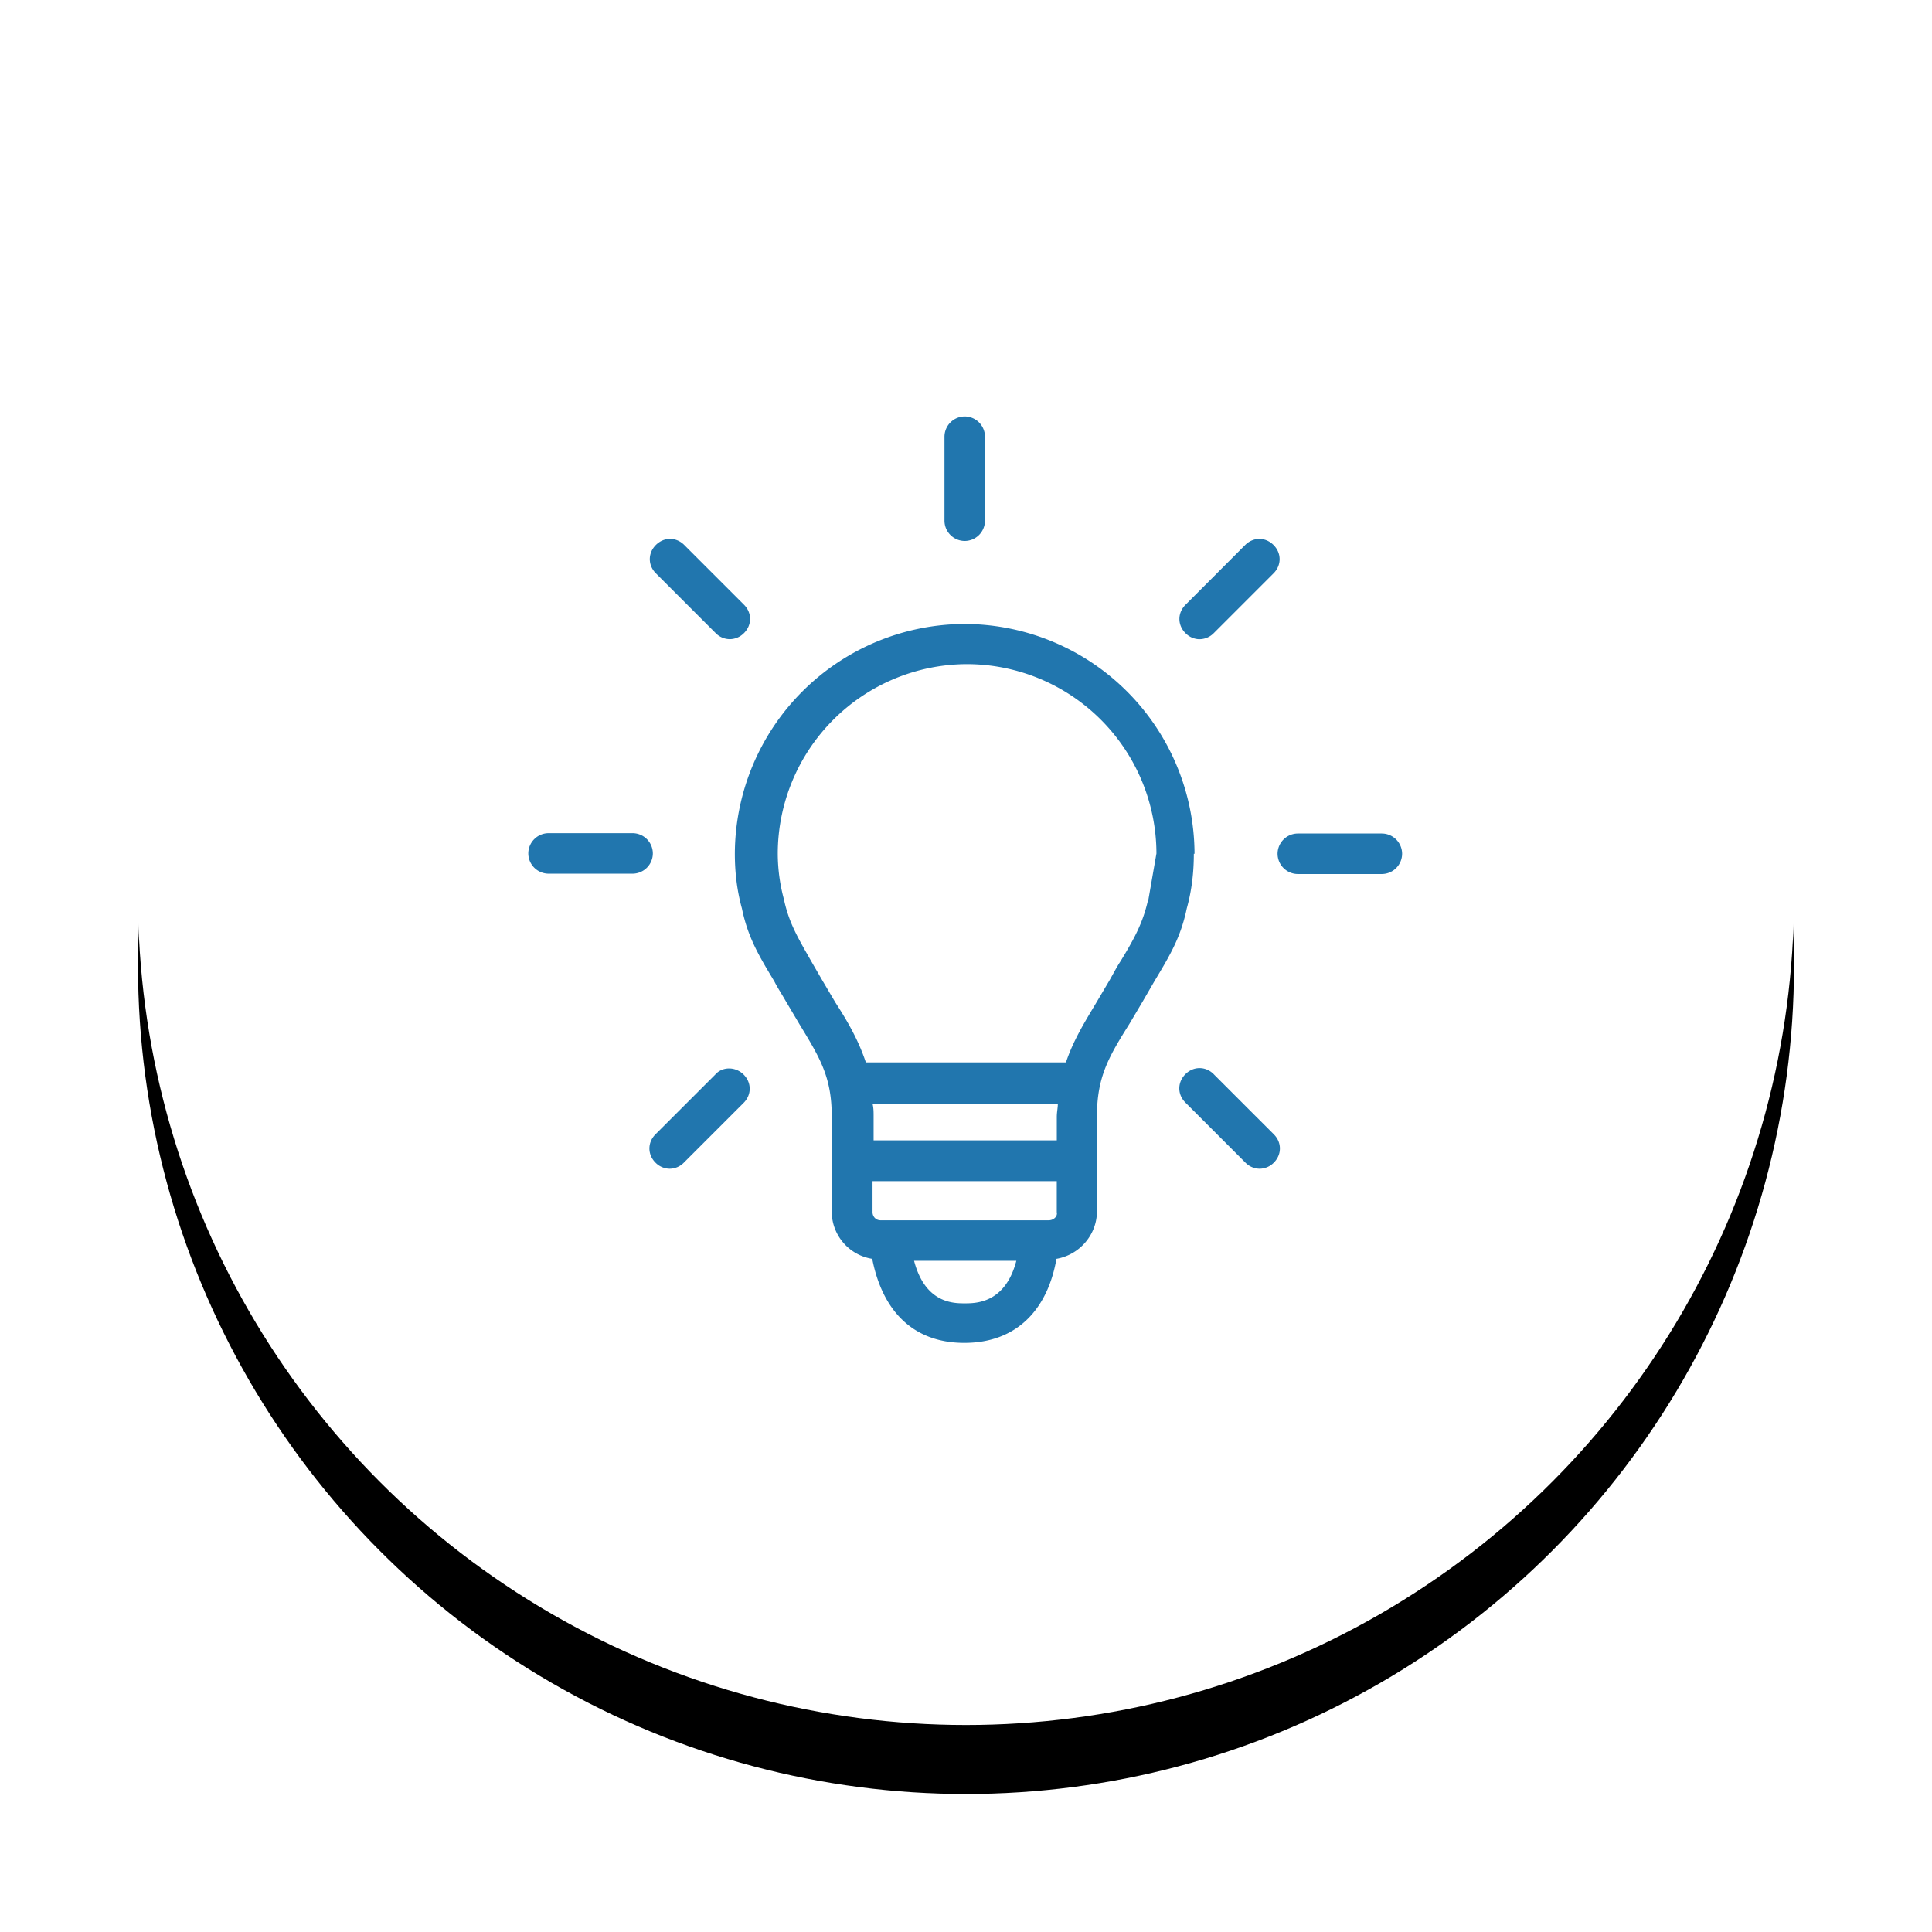 <svg xmlns="http://www.w3.org/2000/svg" xmlns:xlink="http://www.w3.org/1999/xlink" width="56" height="56"><defs><circle id="A" cx="24" cy="24" r="24"/><filter x="-14.6%" y="-10.4%" width="129.2%" height="129.2%" id="B"><feOffset dy="2" in="SourceAlpha"/><feGaussianBlur stdDeviation="2"/><feColorMatrix values="0 0 0 0 0.543 0 0 0 0 0.543 0 0 0 0 0.543 0 0 0 0.32 0"/></filter></defs><g transform="translate(4 2)" fill-rule="evenodd"><use fill="#000" filter="url(#B)" xlink:href="#A"/><use fill="#fff" xlink:href="#A"/><path d="M30.624 22.748a6.68 6.68 0 0 0-6.662-6.662 6.68 6.68 0 0 0-6.662 6.662c0 .528.06 1.057.205 1.585.176.85.5 1.38.94 2.113.088.176.205.352.323.558l.4.675c.587.968.94 1.526.94 2.67v2.76a1.39 1.39 0 0 0 1.174 1.379c.293 1.497 1.174 2.436 2.67 2.436s2.407-.94 2.67-2.436c.675-.117 1.174-.704 1.174-1.38v-2.76c0-1.145.352-1.732.94-2.67l.4-.675.323-.558c.44-.734.763-1.262.94-2.113.147-.528.205-1.057.205-1.585zm-3.962 8.305h-5.34v-.675c0-.147 0-.264-.03-.382h5.37c0 .117-.03.235-.03.382v.675h.03zm-.264 2.318h-4.872c-.147 0-.235-.117-.235-.235v-.9h5.34v.9c.03.117-.088.235-.235.235zm-2.436 2.407c-.323 0-1.145 0-1.467-1.233h2.964c-.323 1.233-1.174 1.233-1.497 1.233zm5.312-11.68c-.147.646-.382 1.086-.792 1.76-.117.176-.205.352-.323.558l-.382.646c-.352.587-.675 1.115-.88 1.732h-5.8c-.205-.616-.5-1.145-.88-1.732l-.382-.646-.323-.558c-.4-.704-.646-1.115-.792-1.8a5.12 5.12 0 0 1-.176-1.32 5.5 5.5 0 0 1 5.488-5.488 5.5 5.5 0 0 1 5.488 5.488l-.235 1.35zm6.78-1.938h-2.436a.59.59 0 0 0-.587.587.59.59 0 0 0 .587.587h2.436a.59.59 0 0 0 .587-.587.59.59 0 0 0-.587-.587zm-5.283-5.633a.58.58 0 0 0 .411-.176l1.732-1.732c.235-.235.235-.587 0-.822s-.587-.235-.822 0l-1.73 1.733c-.235.235-.235.587 0 .822a.58.58 0 0 0 .411.176zm-6.808-2.847a.59.59 0 0 0 .587-.587v-2.436a.59.59 0 0 0-.587-.587.59.59 0 0 0-.587.587v2.436a.59.59 0 0 0 .587.587zm-7.22 2.67a.58.58 0 0 0 .411.176.58.58 0 0 0 .411-.176c.235-.235.235-.587 0-.822l-1.732-1.732c-.235-.235-.587-.235-.822 0s-.235.587 0 .822l1.732 1.732zm-2.406 5.8H11.9a.59.59 0 0 0-.587.587.59.59 0 0 0 .587.587h2.436a.59.59 0 0 0 .587-.587.59.59 0 0 0-.587-.587zm2.406 6.986L15 30.878c-.235.235-.235.587 0 .822a.58.58 0 0 0 .411.176.58.58 0 0 0 .411-.176l1.732-1.732c.235-.235.235-.587 0-.822s-.616-.235-.822 0zm14.438 0c-.235-.235-.587-.235-.822 0s-.235.587 0 .822L32.1 31.7a.58.58 0 0 0 .411.176.58.58 0 0 0 .411-.176c.235-.235.235-.587 0-.822l-1.732-1.732z" fill="#2176ae" fill-rule="nonzero"/></g></svg>